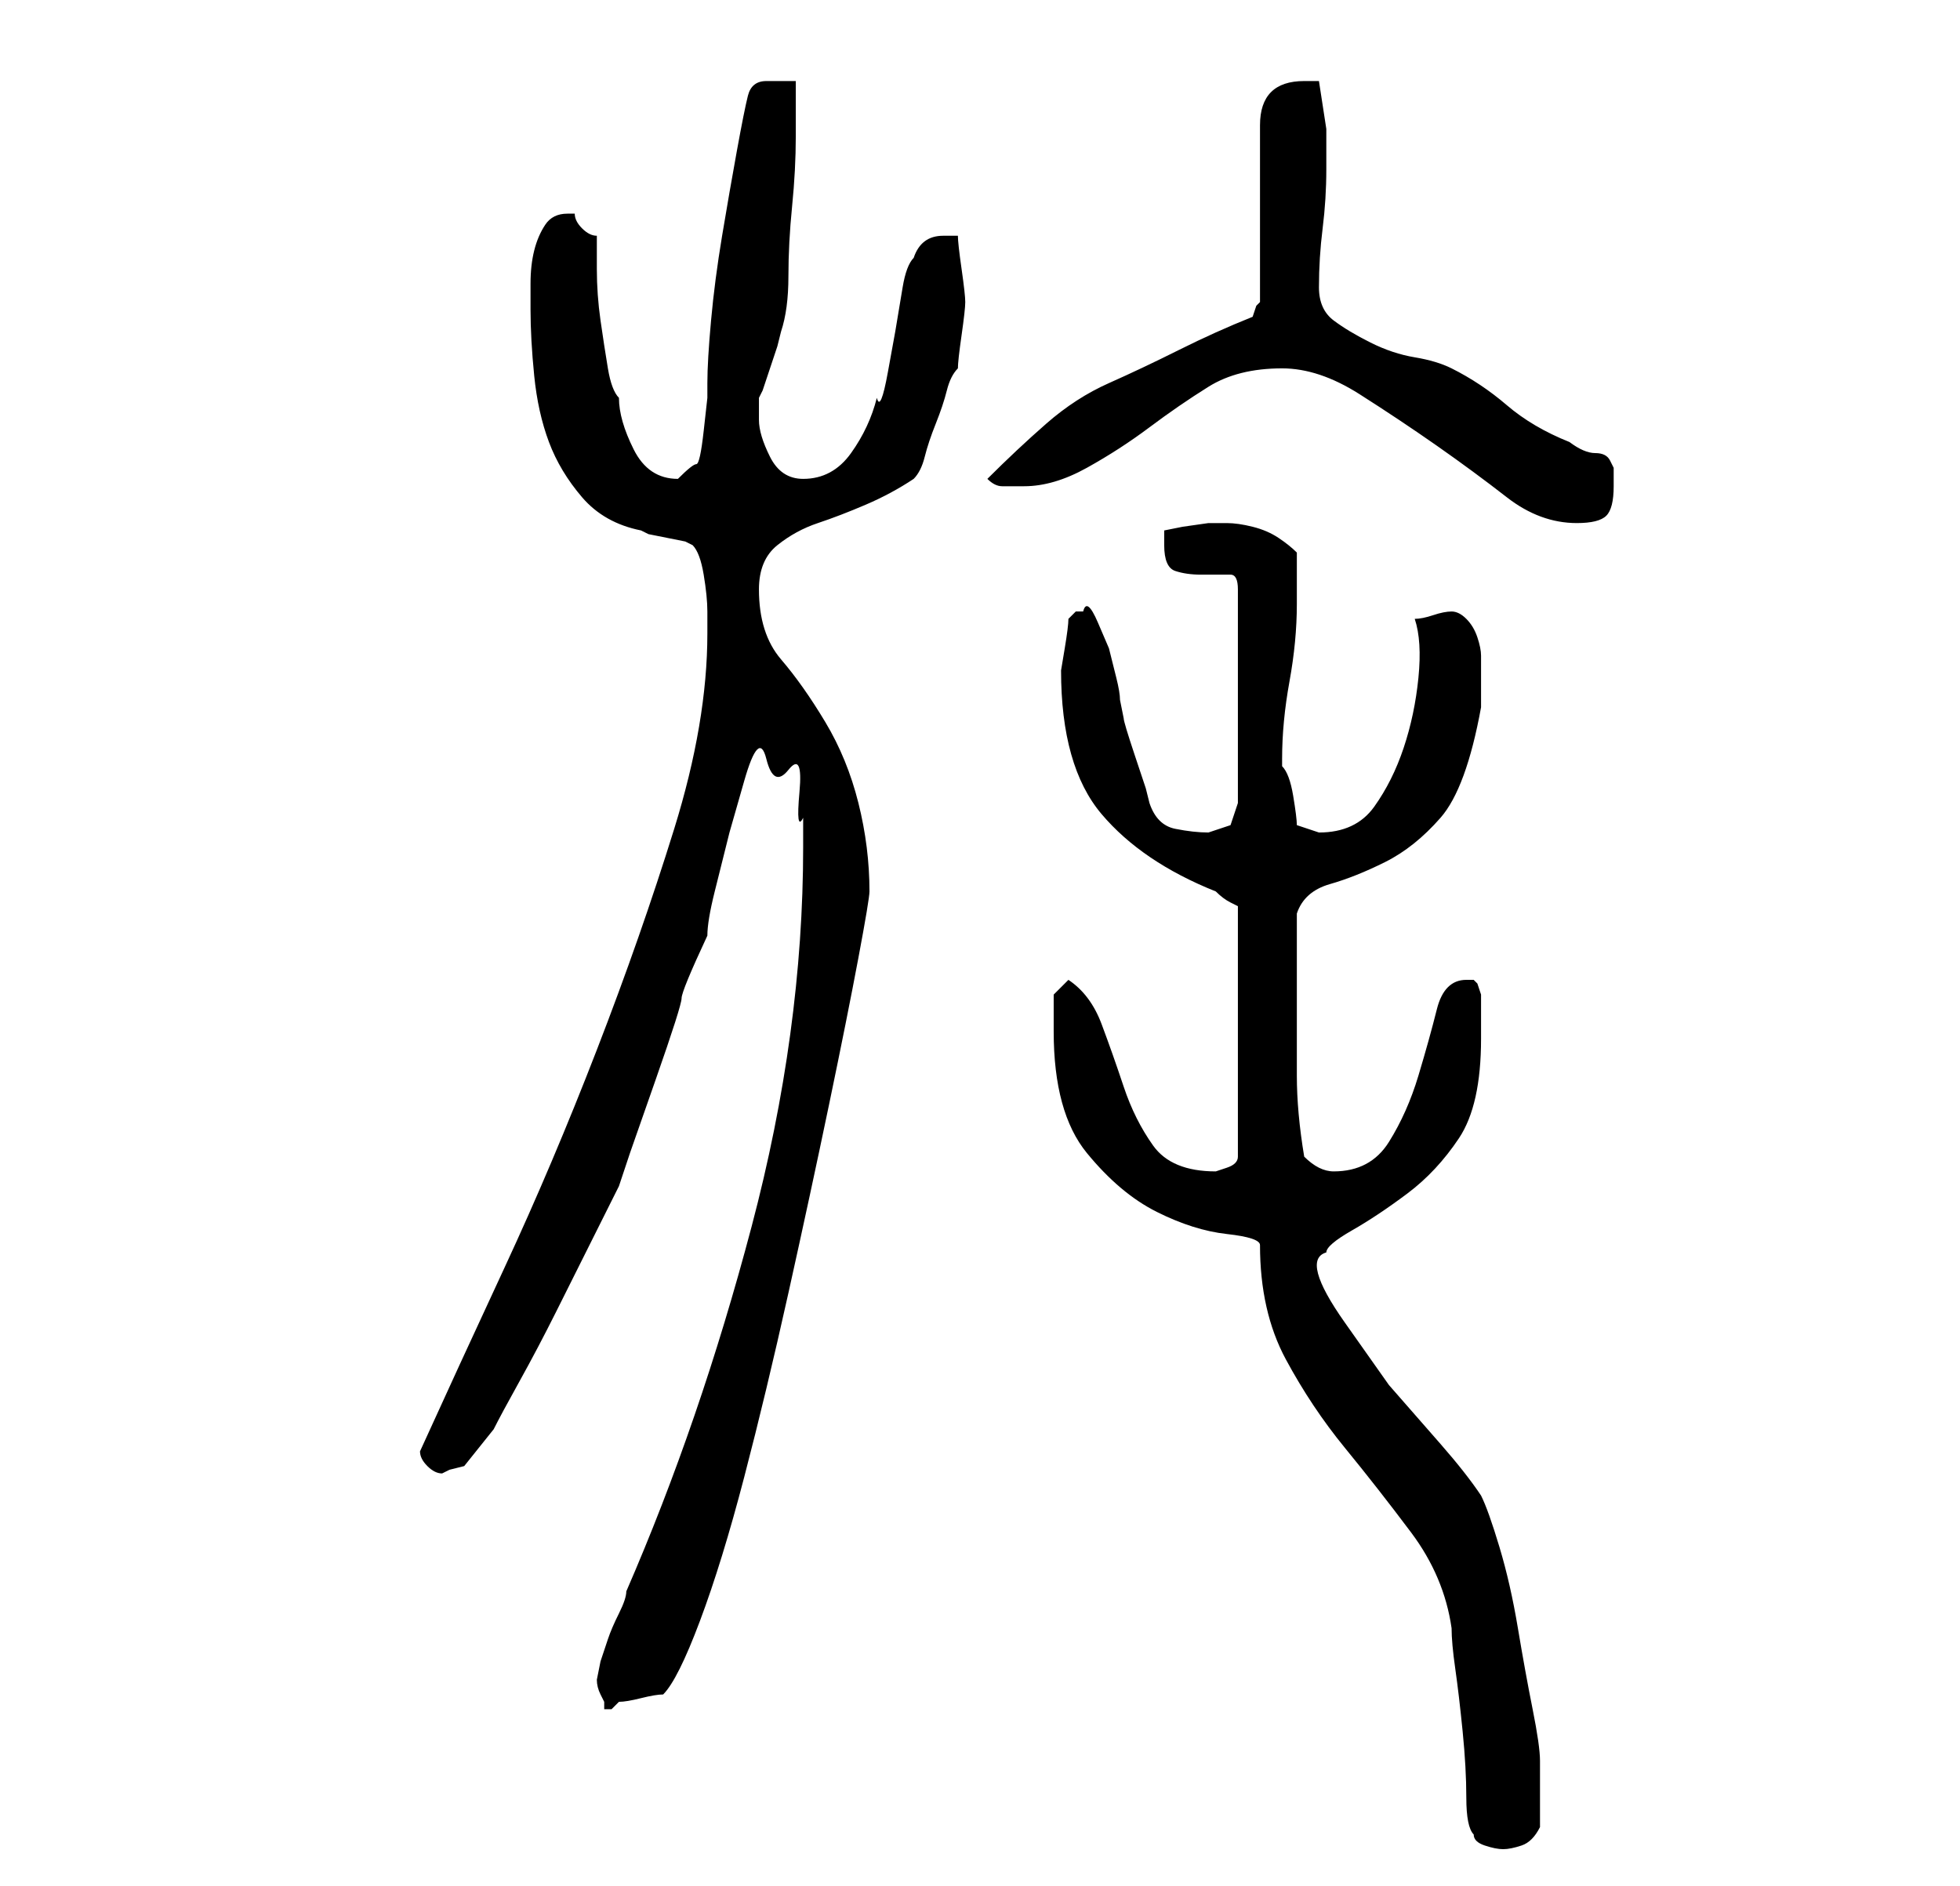 <?xml version="1.0" standalone="no"?>
<!DOCTYPE svg PUBLIC "-//W3C//DTD SVG 1.1//EN" "http://www.w3.org/Graphics/SVG/1.1/DTD/svg11.dtd" >
<svg xmlns="http://www.w3.org/2000/svg" xmlns:xlink="http://www.w3.org/1999/xlink" version="1.1" viewBox="-10 0 266 256">
   <path fill="currentColor"
d="M190 249q0 1 1.5 1.5t2.5 0.5t2.5 -0.5t2.5 -2.5v-9q0 -2 -1 -7t-2 -11t-2.5 -11t-2.5 -7q-2 -3 -5.5 -7l-7 -8t-6 -8.5t-2.5 -9.5q0 -1 3.5 -3t7.5 -5t7 -7.5t3 -13.5v-3v-3t-0.5 -1.5l-0.5 -0.5h-1q-3 0 -4 4t-2.5 9t-4 9t-7.5 4q-1 0 -2 -0.5t-2 -1.5q-1 -6 -1 -11
v-11v-5.5v-5.5q1 -3 4.5 -4t7.5 -3t7.5 -6t5.5 -15v-2v-2v-3q0 -1 -0.5 -2.5t-1.5 -2.5t-2 -1t-2.5 0.5t-2.5 0.5q1 3 0.5 8t-2 9.5t-4 8t-7.5 3.5l-1.5 -0.5l-1.5 -0.5q0 -1 -0.5 -4t-1.5 -4v-1q0 -5 1 -10.5t1 -10.5v-7q-1 -1 -2.5 -2t-3.5 -1.5t-3.5 -0.5h-2.5t-3.5 0.5
l-2.5 0.5v1.5v0.5q0 3 1.5 3.5t3.5 0.5h4q1 0 1 2v29l-1 3l-1.5 0.5l-1.5 0.5q-2 0 -4.5 -0.5t-3.5 -3.5l-0.5 -2t-1.5 -4.5t-1.5 -5l-0.5 -2.5q0 -1 -0.5 -3l-1 -4t-1.5 -3.5t-2 -1.5h-1v0l-0.5 0.5l-0.5 0.5q0 1 -0.5 4l-0.5 3q0 13 5.5 19.5t15.5 10.5q1 1 2 1.5l1 0.5
v34q0 1 -1.5 1.5l-1.5 0.5q-6 0 -8.5 -3.5t-4 -8t-3 -8.5t-4.5 -6l-2 2v2v3q0 11 4.5 16.5t9.5 8t9.5 3t4.5 1.5q0 9 3.5 15.5t8 12t9 11.5t5.5 13q0 2 0.5 5.5t1 8.5t0.5 9t1 5zM71 228v0q0 1 0.5 2l0.5 1v1h1l1 -1q1 0 3 -0.5t3 -0.5q2 -2 5 -10t6 -19.5t6 -25t5.5 -25.5
t4 -20t1.5 -9q0 -6 -1.5 -12t-4.5 -11t-6 -8.5t-3 -9.5q0 -4 2.5 -6t5.5 -3t6.5 -2.5t6.5 -3.5q1 -1 1.5 -3t1.5 -4.5t1.5 -4.5t1.5 -3q0 -1 0.5 -4.5t0.5 -4.5t-0.5 -4.5t-0.5 -4.5h-0.5h-1.5q-3 0 -4 3q-1 1 -1.5 4l-1 6t-1 5.5t-1.5 3.5q-1 4 -3.5 7.5t-6.5 3.5
q-3 0 -4.5 -3t-1.5 -5v-3l0.5 -1t1 -3t1 -3t0.5 -2q1 -3 1 -7.5t0.5 -9.5t0.5 -9.5v-7.5h-4q-2 0 -2.5 2t-1.5 7.5t-2 11.5t-1.5 11.5t-0.5 8.5v2t-0.5 4.5t-1 4.5t-2.5 2q-4 0 -6 -4t-2 -7q-1 -1 -1.5 -4t-1 -6.5t-0.5 -7v-4.5q-1 0 -2 -1t-1 -2h-1q-2 0 -3 1.5t-1.5 3.5
t-0.5 4.5v3.5q0 4 0.5 9t2 9t4.5 7.5t8 4.5l1 0.5t2.5 0.5t2.5 0.5l1 0.5q1 1 1.5 4t0.5 5v3q0 12 -4.5 26.5t-10.5 30t-12.5 29.5t-11.5 25q0 1 1 2t2 1l1 -0.5t2 -0.5l4 -5q1 -2 3.5 -6.5t5 -9.5l5 -10l3.5 -7l1.5 -4.5t3.5 -10t3.5 -11t3.5 -8.5q0 -2 1 -6l2 -8t2 -7
t3 -3t3 1.5t1.5 3t0.5 3.5v4q0 25 -7 51.5t-17 49.5q0 1 -1 3t-1.5 3.5l-1 3t-0.5 2.5zM164 50q5 0 10.5 3.5t10.5 7t9.5 7t9.5 3.5q3 0 4 -1t1 -4v-2.5t-0.5 -1t-2 -1t-3.5 -1.5q-5 -2 -8.5 -5t-7.5 -5q-2 -1 -5 -1.5t-6 -2t-5 -3t-2 -4.5q0 -4 0.5 -8t0.5 -8v-5.5t-1 -6.5
h-1.5h-0.5q-6 0 -6 6v24l-0.5 0.5t-0.5 1.5q-5 2 -10 4.5t-9.5 4.5t-8.5 5.5t-8 7.5q1 1 2 1h3q4 0 8.5 -2.5t8.5 -5.5t8 -5.5t10 -2.5z" />
</svg>
